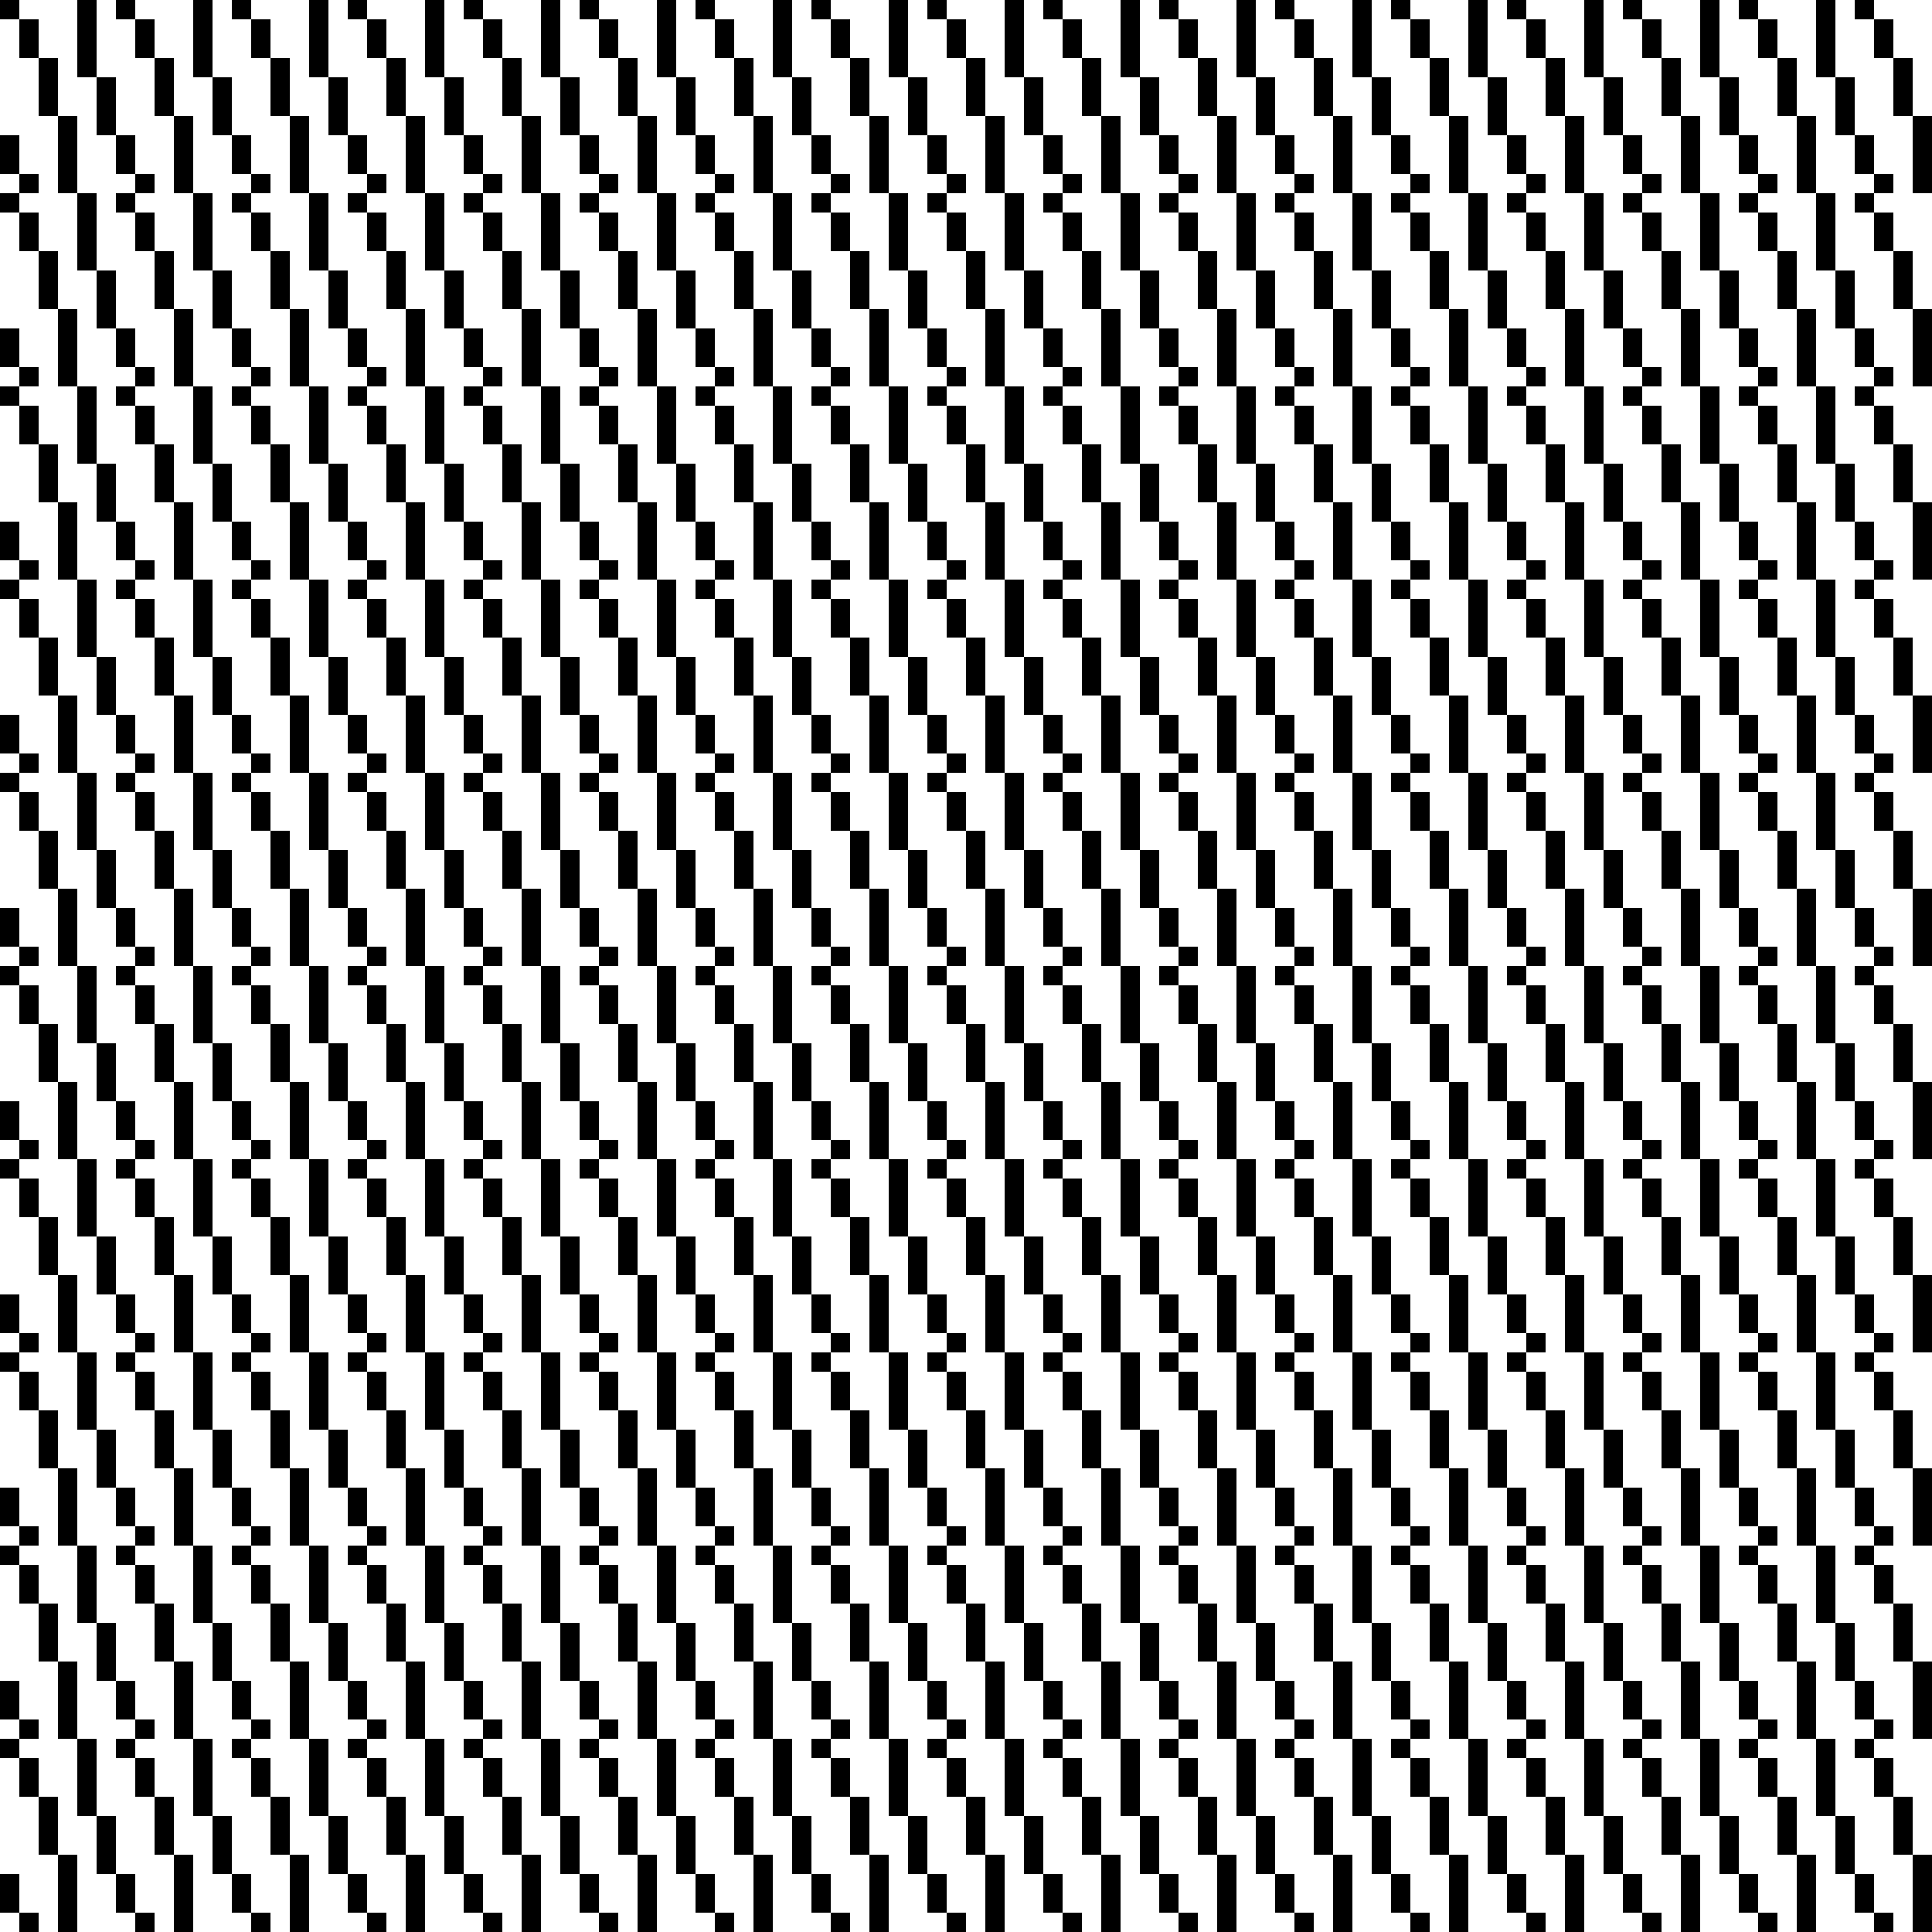 <svg id="Layer_1" data-name="Layer 1" xmlns="http://www.w3.org/2000/svg" viewBox="0 0 100 100"><title>pattern</title><rect width="1" height="1"/><rect x="1" y="1" width="1" height="2"/><rect x="2" y="3" width="1" height="3"/><rect x="3" y="6" width="1" height="4"/><rect x="6" width="1" height="1"/><rect x="7" y="1" width="1" height="2"/><rect x="8" y="3" width="1" height="3"/><rect x="9" y="6" width="1" height="4"/><rect x="7" y="9" width="1" height="1"/><rect x="6" y="7" width="1" height="2"/><rect x="5" y="4" width="1" height="3"/><rect x="4" width="1" height="4"/><rect x="1" y="9" width="1" height="1"/><rect y="7" width="1" height="2"/><rect x="19" y="9" width="1" height="1"/><rect x="18" y="7" width="1" height="2"/><rect x="17" y="4" width="1" height="3"/><rect x="16" width="1" height="4"/><rect x="13" y="9" width="1" height="1"/><rect x="12" y="7" width="1" height="2"/><rect x="11" y="4" width="1" height="3"/><rect x="10" width="1" height="4"/><rect x="12" width="1" height="1"/><rect x="13" y="1" width="1" height="2"/><rect x="14" y="3" width="1" height="3"/><rect x="15" y="6" width="1" height="4"/><rect x="18" width="1" height="1"/><rect x="19" y="1" width="1" height="2"/><rect x="20" y="3" width="1" height="3"/><rect x="21" y="6" width="1" height="4"/><rect x="24" width="1" height="1"/><rect x="25" y="1" width="1" height="2"/><rect x="26" y="3" width="1" height="3"/><rect x="27" y="6" width="1" height="4"/><rect x="25" y="9" width="1" height="1"/><rect x="24" y="7" width="1" height="2"/><rect x="23" y="4" width="1" height="3"/><rect x="22" width="1" height="4"/><rect x="37" y="9" width="1" height="1"/><rect x="36" y="7" width="1" height="2"/><rect x="35" y="4" width="1" height="3"/><rect x="34" width="1" height="4"/><rect x="31" y="9" width="1" height="1"/><rect x="30" y="7" width="1" height="2"/><rect x="29" y="4" width="1" height="3"/><rect x="28" width="1" height="4"/><rect x="30" width="1" height="1"/><rect x="31" y="1" width="1" height="2"/><rect x="32" y="3" width="1" height="3"/><rect x="33" y="6" width="1" height="4"/><rect x="36" width="1" height="1"/><rect x="37" y="1" width="1" height="2"/><rect x="38" y="3" width="1" height="3"/><rect x="39" y="6" width="1" height="4"/><rect x="42" width="1" height="1"/><rect x="43" y="1" width="1" height="2"/><rect x="44" y="3" width="1" height="3"/><rect x="45" y="6" width="1" height="4"/><rect x="43" y="9" width="1" height="1"/><rect x="42" y="7" width="1" height="2"/><rect x="41" y="4" width="1" height="3"/><rect x="40" width="1" height="4"/><rect x="55" y="9" width="1" height="1"/><rect x="54" y="7" width="1" height="2"/><rect x="53" y="4" width="1" height="3"/><rect x="52" width="1" height="4"/><rect x="49" y="9" width="1" height="1"/><rect x="48" y="7" width="1" height="2"/><rect x="47" y="4" width="1" height="3"/><rect x="46" width="1" height="4"/><rect x="48" width="1" height="1"/><rect x="49" y="1" width="1" height="2"/><rect x="50" y="3" width="1" height="3"/><rect x="51" y="6" width="1" height="4"/><rect x="54" width="1" height="1"/><rect x="55" y="1" width="1" height="2"/><rect x="56" y="3" width="1" height="3"/><rect x="57" y="6" width="1" height="4"/><rect x="60" width="1" height="1"/><rect x="61" y="1" width="1" height="2"/><rect x="62" y="3" width="1" height="3"/><rect x="63" y="6" width="1" height="4"/><rect x="61" y="9" width="1" height="1"/><rect x="60" y="7" width="1" height="2"/><rect x="59" y="4" width="1" height="3"/><rect x="58" width="1" height="4"/><rect x="73" y="9" width="1" height="1"/><rect x="72" y="7" width="1" height="2"/><rect x="71" y="4" width="1" height="3"/><rect x="70" width="1" height="4"/><rect x="67" y="9" width="1" height="1"/><rect x="66" y="7" width="1" height="2"/><rect x="65" y="4" width="1" height="3"/><rect x="64" width="1" height="4"/><rect x="66" width="1" height="1"/><rect x="67" y="1" width="1" height="2"/><rect x="68" y="3" width="1" height="3"/><rect x="69" y="6" width="1" height="4"/><rect x="72" width="1" height="1"/><rect x="73" y="1" width="1" height="2"/><rect x="74" y="3" width="1" height="3"/><rect x="75" y="6" width="1" height="4"/><rect x="78" width="1" height="1"/><rect x="79" y="1" width="1" height="2"/><rect x="80" y="3" width="1" height="3"/><rect x="81" y="6" width="1" height="4"/><rect x="79" y="9" width="1" height="1"/><rect x="78" y="7" width="1" height="2"/><rect x="77" y="4" width="1" height="3"/><rect x="76" width="1" height="4"/><rect x="91" y="9" width="1" height="1"/><rect x="90" y="7" width="1" height="2"/><rect x="89" y="4" width="1" height="3"/><rect x="88" width="1" height="4"/><rect x="85" y="9" width="1" height="1"/><rect x="84" y="7" width="1" height="2"/><rect x="83" y="4" width="1" height="3"/><rect x="82" width="1" height="4"/><rect x="84" width="1" height="1"/><rect x="85" y="1" width="1" height="2"/><rect x="86" y="3" width="1" height="3"/><rect x="87" y="6" width="1" height="4"/><rect x="90" width="1" height="1"/><rect x="91" y="1" width="1" height="2"/><rect x="92" y="3" width="1" height="3"/><rect x="93" y="6" width="1" height="4"/><rect x="96" width="1" height="1"/><rect x="97" y="1" width="1" height="2"/><rect x="98" y="3" width="1" height="3"/><rect x="99" y="6" width="1" height="4"/><rect x="97" y="9" width="1" height="1"/><rect x="96" y="7" width="1" height="2"/><rect x="95" y="4" width="1" height="3"/><rect x="94" width="1" height="4"/><rect y="10" width="1" height="1"/><rect x="1" y="11" width="1" height="2"/><rect x="2" y="13" width="1" height="3"/><rect x="3" y="16" width="1" height="4"/><rect x="6" y="10" width="1" height="1"/><rect x="7" y="11" width="1" height="2"/><rect x="8" y="13" width="1" height="3"/><rect x="9" y="16" width="1" height="4"/><rect x="7" y="19" width="1" height="1"/><rect x="6" y="17" width="1" height="2"/><rect x="5" y="14" width="1" height="3"/><rect x="4" y="10" width="1" height="4"/><rect x="1" y="19" width="1" height="1"/><rect y="17" width="1" height="2"/><rect x="19" y="19" width="1" height="1"/><rect x="18" y="17" width="1" height="2"/><rect x="17" y="14" width="1" height="3"/><rect x="16" y="10" width="1" height="4"/><rect x="13" y="19" width="1" height="1"/><rect x="12" y="17" width="1" height="2"/><rect x="11" y="14" width="1" height="3"/><rect x="10" y="10" width="1" height="4"/><rect x="12" y="10" width="1" height="1"/><rect x="13" y="11" width="1" height="2"/><rect x="14" y="13" width="1" height="3"/><rect x="15" y="16" width="1" height="4"/><rect x="18" y="10" width="1" height="1"/><rect x="19" y="11" width="1" height="2"/><rect x="20" y="13" width="1" height="3"/><rect x="21" y="16" width="1" height="4"/><rect x="24" y="10" width="1" height="1"/><rect x="25" y="11" width="1" height="2"/><rect x="26" y="13" width="1" height="3"/><rect x="27" y="16" width="1" height="4"/><rect x="25" y="19" width="1" height="1"/><rect x="24" y="17" width="1" height="2"/><rect x="23" y="14" width="1" height="3"/><rect x="22" y="10" width="1" height="4"/><rect x="37" y="19" width="1" height="1"/><rect x="36" y="17" width="1" height="2"/><rect x="35" y="14" width="1" height="3"/><rect x="34" y="10" width="1" height="4"/><rect x="31" y="19" width="1" height="1"/><rect x="30" y="17" width="1" height="2"/><rect x="29" y="14" width="1" height="3"/><rect x="28" y="10" width="1" height="4"/><rect x="30" y="10" width="1" height="1"/><rect x="31" y="11" width="1" height="2"/><rect x="32" y="13" width="1" height="3"/><rect x="33" y="16" width="1" height="4"/><rect x="36" y="10" width="1" height="1"/><rect x="37" y="11" width="1" height="2"/><rect x="38" y="13" width="1" height="3"/><rect x="39" y="16" width="1" height="4"/><rect x="42" y="10" width="1" height="1"/><rect x="43" y="11" width="1" height="2"/><rect x="44" y="13" width="1" height="3"/><rect x="45" y="16" width="1" height="4"/><rect x="43" y="19" width="1" height="1"/><rect x="42" y="17" width="1" height="2"/><rect x="41" y="14" width="1" height="3"/><rect x="40" y="10" width="1" height="4"/><rect x="55" y="19" width="1" height="1"/><rect x="54" y="17" width="1" height="2"/><rect x="53" y="14" width="1" height="3"/><rect x="52" y="10" width="1" height="4"/><rect x="49" y="19" width="1" height="1"/><rect x="48" y="17" width="1" height="2"/><rect x="47" y="14" width="1" height="3"/><rect x="46" y="10" width="1" height="4"/><rect x="48" y="10" width="1" height="1"/><rect x="49" y="11" width="1" height="2"/><rect x="50" y="13" width="1" height="3"/><rect x="51" y="16" width="1" height="4"/><rect x="54" y="10" width="1" height="1"/><rect x="55" y="11" width="1" height="2"/><rect x="56" y="13" width="1" height="3"/><rect x="57" y="16" width="1" height="4"/><rect x="60" y="10" width="1" height="1"/><rect x="61" y="11" width="1" height="2"/><rect x="62" y="13" width="1" height="3"/><rect x="63" y="16" width="1" height="4"/><rect x="61" y="19" width="1" height="1"/><rect x="60" y="17" width="1" height="2"/><rect x="59" y="14" width="1" height="3"/><rect x="58" y="10" width="1" height="4"/><rect x="73" y="19" width="1" height="1"/><rect x="72" y="17" width="1" height="2"/><rect x="71" y="14" width="1" height="3"/><rect x="70" y="10" width="1" height="4"/><rect x="67" y="19" width="1" height="1"/><rect x="66" y="17" width="1" height="2"/><rect x="65" y="14" width="1" height="3"/><rect x="64" y="10" width="1" height="4"/><rect x="66" y="10" width="1" height="1"/><rect x="67" y="11" width="1" height="2"/><rect x="68" y="13" width="1" height="3"/><rect x="69" y="16" width="1" height="4"/><rect x="72" y="10" width="1" height="1"/><rect x="73" y="11" width="1" height="2"/><rect x="74" y="13" width="1" height="3"/><rect x="75" y="16" width="1" height="4"/><rect x="78" y="10" width="1" height="1"/><rect x="79" y="11" width="1" height="2"/><rect x="80" y="13" width="1" height="3"/><rect x="81" y="16" width="1" height="4"/><rect x="79" y="19" width="1" height="1"/><rect x="78" y="17" width="1" height="2"/><rect x="77" y="14" width="1" height="3"/><rect x="76" y="10" width="1" height="4"/><rect x="91" y="19" width="1" height="1"/><rect x="90" y="17" width="1" height="2"/><rect x="89" y="14" width="1" height="3"/><rect x="88" y="10" width="1" height="4"/><rect x="85" y="19" width="1" height="1"/><rect x="84" y="17" width="1" height="2"/><rect x="83" y="14" width="1" height="3"/><rect x="82" y="10" width="1" height="4"/><rect x="84" y="10" width="1" height="1"/><rect x="85" y="11" width="1" height="2"/><rect x="86" y="13" width="1" height="3"/><rect x="87" y="16" width="1" height="4"/><rect x="90" y="10" width="1" height="1"/><rect x="91" y="11" width="1" height="2"/><rect x="92" y="13" width="1" height="3"/><rect x="93" y="16" width="1" height="4"/><rect x="96" y="10" width="1" height="1"/><rect x="97" y="11" width="1" height="2"/><rect x="98" y="13" width="1" height="3"/><rect x="99" y="16" width="1" height="4"/><rect x="97" y="19" width="1" height="1"/><rect x="96" y="17" width="1" height="2"/><rect x="95" y="14" width="1" height="3"/><rect x="94" y="10" width="1" height="4"/><rect y="20" width="1" height="1"/><rect x="1" y="21" width="1" height="2"/><rect x="2" y="23" width="1" height="3"/><rect x="3" y="26" width="1" height="4"/><rect x="6" y="20" width="1" height="1"/><rect x="7" y="21" width="1" height="2"/><rect x="8" y="23" width="1" height="3"/><rect x="9" y="26" width="1" height="4"/><rect x="7" y="29" width="1" height="1"/><rect x="6" y="27" width="1" height="2"/><rect x="5" y="24" width="1" height="3"/><rect x="4" y="20" width="1" height="4"/><rect x="1" y="29" width="1" height="1"/><rect y="27" width="1" height="2"/><rect x="19" y="29" width="1" height="1"/><rect x="18" y="27" width="1" height="2"/><rect x="17" y="24" width="1" height="3"/><rect x="16" y="20" width="1" height="4"/><rect x="13" y="29" width="1" height="1"/><rect x="12" y="27" width="1" height="2"/><rect x="11" y="24" width="1" height="3"/><rect x="10" y="20" width="1" height="4"/><rect x="12" y="20" width="1" height="1"/><rect x="13" y="21" width="1" height="2"/><rect x="14" y="23" width="1" height="3"/><rect x="15" y="26" width="1" height="4"/><rect x="18" y="20" width="1" height="1"/><rect x="19" y="21" width="1" height="2"/><rect x="20" y="23" width="1" height="3"/><rect x="21" y="26" width="1" height="4"/><rect x="24" y="20" width="1" height="1"/><rect x="25" y="21" width="1" height="2"/><rect x="26" y="23" width="1" height="3"/><rect x="27" y="26" width="1" height="4"/><rect x="25" y="29" width="1" height="1"/><rect x="24" y="27" width="1" height="2"/><rect x="23" y="24" width="1" height="3"/><rect x="22" y="20" width="1" height="4"/><rect x="37" y="29" width="1" height="1"/><rect x="36" y="27" width="1" height="2"/><rect x="35" y="24" width="1" height="3"/><rect x="34" y="20" width="1" height="4"/><rect x="31" y="29" width="1" height="1"/><rect x="30" y="27" width="1" height="2"/><rect x="29" y="24" width="1" height="3"/><rect x="28" y="20" width="1" height="4"/><rect x="30" y="20" width="1" height="1"/><rect x="31" y="21" width="1" height="2"/><rect x="32" y="23" width="1" height="3"/><rect x="33" y="26" width="1" height="4"/><rect x="36" y="20" width="1" height="1"/><rect x="37" y="21" width="1" height="2"/><rect x="38" y="23" width="1" height="3"/><rect x="39" y="26" width="1" height="4"/><rect x="42" y="20" width="1" height="1"/><rect x="43" y="21" width="1" height="2"/><rect x="44" y="23" width="1" height="3"/><rect x="45" y="26" width="1" height="4"/><rect x="43" y="29" width="1" height="1"/><rect x="42" y="27" width="1" height="2"/><rect x="41" y="24" width="1" height="3"/><rect x="40" y="20" width="1" height="4"/><rect x="55" y="29" width="1" height="1"/><rect x="54" y="27" width="1" height="2"/><rect x="53" y="24" width="1" height="3"/><rect x="52" y="20" width="1" height="4"/><rect x="49" y="29" width="1" height="1"/><rect x="48" y="27" width="1" height="2"/><rect x="47" y="24" width="1" height="3"/><rect x="46" y="20" width="1" height="4"/><rect x="48" y="20" width="1" height="1"/><rect x="49" y="21" width="1" height="2"/><rect x="50" y="23" width="1" height="3"/><rect x="51" y="26" width="1" height="4"/><rect x="54" y="20" width="1" height="1"/><rect x="55" y="21" width="1" height="2"/><rect x="56" y="23" width="1" height="3"/><rect x="57" y="26" width="1" height="4"/><rect x="60" y="20" width="1" height="1"/><rect x="61" y="21" width="1" height="2"/><rect x="62" y="23" width="1" height="3"/><rect x="63" y="26" width="1" height="4"/><rect x="61" y="29" width="1" height="1"/><rect x="60" y="27" width="1" height="2"/><rect x="59" y="24" width="1" height="3"/><rect x="58" y="20" width="1" height="4"/><rect x="73" y="29" width="1" height="1"/><rect x="72" y="27" width="1" height="2"/><rect x="71" y="24" width="1" height="3"/><rect x="70" y="20" width="1" height="4"/><rect x="67" y="29" width="1" height="1"/><rect x="66" y="27" width="1" height="2"/><rect x="65" y="24" width="1" height="3"/><rect x="64" y="20" width="1" height="4"/><rect x="66" y="20" width="1" height="1"/><rect x="67" y="21" width="1" height="2"/><rect x="68" y="23" width="1" height="3"/><rect x="69" y="26" width="1" height="4"/><rect x="72" y="20" width="1" height="1"/><rect x="73" y="21" width="1" height="2"/><rect x="74" y="23" width="1" height="3"/><rect x="75" y="26" width="1" height="4"/><rect x="78" y="20" width="1" height="1"/><rect x="79" y="21" width="1" height="2"/><rect x="80" y="23" width="1" height="3"/><rect x="81" y="26" width="1" height="4"/><rect x="79" y="29" width="1" height="1"/><rect x="78" y="27" width="1" height="2"/><rect x="77" y="24" width="1" height="3"/><rect x="76" y="20" width="1" height="4"/><rect x="91" y="29" width="1" height="1"/><rect x="90" y="27" width="1" height="2"/><rect x="89" y="24" width="1" height="3"/><rect x="88" y="20" width="1" height="4"/><rect x="85" y="29" width="1" height="1"/><rect x="84" y="27" width="1" height="2"/><rect x="83" y="24" width="1" height="3"/><rect x="82" y="20" width="1" height="4"/><rect x="84" y="20" width="1" height="1"/><rect x="85" y="21" width="1" height="2"/><rect x="86" y="23" width="1" height="3"/><rect x="87" y="26" width="1" height="4"/><rect x="90" y="20" width="1" height="1"/><rect x="91" y="21" width="1" height="2"/><rect x="92" y="23" width="1" height="3"/><rect x="93" y="26" width="1" height="4"/><rect x="96" y="20" width="1" height="1"/><rect x="97" y="21" width="1" height="2"/><rect x="98" y="23" width="1" height="3"/><rect x="99" y="26" width="1" height="4"/><rect x="97" y="29" width="1" height="1"/><rect x="96" y="27" width="1" height="2"/><rect x="95" y="24" width="1" height="3"/><rect x="94" y="20" width="1" height="4"/><rect y="30" width="1" height="1"/><rect x="1" y="31" width="1" height="2"/><rect x="2" y="33" width="1" height="3"/><rect x="3" y="36" width="1" height="4"/><rect x="6" y="30" width="1" height="1"/><rect x="7" y="31" width="1" height="2"/><rect x="8" y="33" width="1" height="3"/><rect x="9" y="36" width="1" height="4"/><rect x="7" y="39" width="1" height="1"/><rect x="6" y="37" width="1" height="2"/><rect x="5" y="34" width="1" height="3"/><rect x="4" y="30" width="1" height="4"/><rect x="1" y="39" width="1" height="1"/><rect y="37" width="1" height="2"/><rect x="19" y="39" width="1" height="1"/><rect x="18" y="37" width="1" height="2"/><rect x="17" y="34" width="1" height="3"/><rect x="16" y="30" width="1" height="4"/><rect x="13" y="39" width="1" height="1"/><rect x="12" y="37" width="1" height="2"/><rect x="11" y="34" width="1" height="3"/><rect x="10" y="30" width="1" height="4"/><rect x="12" y="30" width="1" height="1"/><rect x="13" y="31" width="1" height="2"/><rect x="14" y="33" width="1" height="3"/><rect x="15" y="36" width="1" height="4"/><rect x="18" y="30" width="1" height="1"/><rect x="19" y="31" width="1" height="2"/><rect x="20" y="33" width="1" height="3"/><rect x="21" y="36" width="1" height="4"/><rect x="24" y="30" width="1" height="1"/><rect x="25" y="31" width="1" height="2"/><rect x="26" y="33" width="1" height="3"/><rect x="27" y="36" width="1" height="4"/><rect x="25" y="39" width="1" height="1"/><rect x="24" y="37" width="1" height="2"/><rect x="23" y="34" width="1" height="3"/><rect x="22" y="30" width="1" height="4"/><rect x="37" y="39" width="1" height="1"/><rect x="36" y="37" width="1" height="2"/><rect x="35" y="34" width="1" height="3"/><rect x="34" y="30" width="1" height="4"/><rect x="31" y="39" width="1" height="1"/><rect x="30" y="37" width="1" height="2"/><rect x="29" y="34" width="1" height="3"/><rect x="28" y="30" width="1" height="4"/><rect x="30" y="30" width="1" height="1"/><rect x="31" y="31" width="1" height="2"/><rect x="32" y="33" width="1" height="3"/><rect x="33" y="36" width="1" height="4"/><rect x="36" y="30" width="1" height="1"/><rect x="37" y="31" width="1" height="2"/><rect x="38" y="33" width="1" height="3"/><rect x="39" y="36" width="1" height="4"/><rect x="42" y="30" width="1" height="1"/><rect x="43" y="31" width="1" height="2"/><rect x="44" y="33" width="1" height="3"/><rect x="45" y="36" width="1" height="4"/><rect x="43" y="39" width="1" height="1"/><rect x="42" y="37" width="1" height="2"/><rect x="41" y="34" width="1" height="3"/><rect x="40" y="30" width="1" height="4"/><rect x="55" y="39" width="1" height="1"/><rect x="54" y="37" width="1" height="2"/><rect x="53" y="34" width="1" height="3"/><rect x="52" y="30" width="1" height="4"/><rect x="49" y="39" width="1" height="1"/><rect x="48" y="37" width="1" height="2"/><rect x="47" y="34" width="1" height="3"/><rect x="46" y="30" width="1" height="4"/><rect x="48" y="30" width="1" height="1"/><rect x="49" y="31" width="1" height="2"/><rect x="50" y="33" width="1" height="3"/><rect x="51" y="36" width="1" height="4"/><rect x="54" y="30" width="1" height="1"/><rect x="55" y="31" width="1" height="2"/><rect x="56" y="33" width="1" height="3"/><rect x="57" y="36" width="1" height="4"/><rect x="60" y="30" width="1" height="1"/><rect x="61" y="31" width="1" height="2"/><rect x="62" y="33" width="1" height="3"/><rect x="63" y="36" width="1" height="4"/><rect x="61" y="39" width="1" height="1"/><rect x="60" y="37" width="1" height="2"/><rect x="59" y="34" width="1" height="3"/><rect x="58" y="30" width="1" height="4"/><rect x="73" y="39" width="1" height="1"/><rect x="72" y="37" width="1" height="2"/><rect x="71" y="34" width="1" height="3"/><rect x="70" y="30" width="1" height="4"/><rect x="67" y="39" width="1" height="1"/><rect x="66" y="37" width="1" height="2"/><rect x="65" y="34" width="1" height="3"/><rect x="64" y="30" width="1" height="4"/><rect x="66" y="30" width="1" height="1"/><rect x="67" y="31" width="1" height="2"/><rect x="68" y="33" width="1" height="3"/><rect x="69" y="36" width="1" height="4"/><rect x="72" y="30" width="1" height="1"/><rect x="73" y="31" width="1" height="2"/><rect x="74" y="33" width="1" height="3"/><rect x="75" y="36" width="1" height="4"/><rect x="78" y="30" width="1" height="1"/><rect x="79" y="31" width="1" height="2"/><rect x="80" y="33" width="1" height="3"/><rect x="81" y="36" width="1" height="4"/><rect x="79" y="39" width="1" height="1"/><rect x="78" y="37" width="1" height="2"/><rect x="77" y="34" width="1" height="3"/><rect x="76" y="30" width="1" height="4"/><rect x="91" y="39" width="1" height="1"/><rect x="90" y="37" width="1" height="2"/><rect x="89" y="34" width="1" height="3"/><rect x="88" y="30" width="1" height="4"/><rect x="85" y="39" width="1" height="1"/><rect x="84" y="37" width="1" height="2"/><rect x="83" y="34" width="1" height="3"/><rect x="82" y="30" width="1" height="4"/><rect x="84" y="30" width="1" height="1"/><rect x="85" y="31" width="1" height="2"/><rect x="86" y="33" width="1" height="3"/><rect x="87" y="36" width="1" height="4"/><rect x="90" y="30" width="1" height="1"/><rect x="91" y="31" width="1" height="2"/><rect x="92" y="33" width="1" height="3"/><rect x="93" y="36" width="1" height="4"/><rect x="96" y="30" width="1" height="1"/><rect x="97" y="31" width="1" height="2"/><rect x="98" y="33" width="1" height="3"/><rect x="99" y="36" width="1" height="4"/><rect x="97" y="39" width="1" height="1"/><rect x="96" y="37" width="1" height="2"/><rect x="95" y="34" width="1" height="3"/><rect x="94" y="30" width="1" height="4"/><rect y="40" width="1" height="1"/><rect x="1" y="41" width="1" height="2"/><rect x="2" y="43" width="1" height="3"/><rect x="3" y="46" width="1" height="4"/><rect x="6" y="40" width="1" height="1"/><rect x="7" y="41" width="1" height="2"/><rect x="8" y="43" width="1" height="3"/><rect x="9" y="46" width="1" height="4"/><rect x="7" y="49" width="1" height="1"/><rect x="6" y="47" width="1" height="2"/><rect x="5" y="44" width="1" height="3"/><rect x="4" y="40" width="1" height="4"/><rect x="1" y="49" width="1" height="1"/><rect y="47" width="1" height="2"/><rect x="19" y="49" width="1" height="1"/><rect x="18" y="47" width="1" height="2"/><rect x="17" y="44" width="1" height="3"/><rect x="16" y="40" width="1" height="4"/><rect x="13" y="49" width="1" height="1"/><rect x="12" y="47" width="1" height="2"/><rect x="11" y="44" width="1" height="3"/><rect x="10" y="40" width="1" height="4"/><rect x="12" y="40" width="1" height="1"/><rect x="13" y="41" width="1" height="2"/><rect x="14" y="43" width="1" height="3"/><rect x="15" y="46" width="1" height="4"/><rect x="18" y="40" width="1" height="1"/><rect x="19" y="41" width="1" height="2"/><rect x="20" y="43" width="1" height="3"/><rect x="21" y="46" width="1" height="4"/><rect x="24" y="40" width="1" height="1"/><rect x="25" y="41" width="1" height="2"/><rect x="26" y="43" width="1" height="3"/><rect x="27" y="46" width="1" height="4"/><rect x="25" y="49" width="1" height="1"/><rect x="24" y="47" width="1" height="2"/><rect x="23" y="44" width="1" height="3"/><rect x="22" y="40" width="1" height="4"/><rect x="37" y="49" width="1" height="1"/><rect x="36" y="47" width="1" height="2"/><rect x="35" y="44" width="1" height="3"/><rect x="34" y="40" width="1" height="4"/><rect x="31" y="49" width="1" height="1"/><rect x="30" y="47" width="1" height="2"/><rect x="29" y="44" width="1" height="3"/><rect x="28" y="40" width="1" height="4"/><rect x="30" y="40" width="1" height="1"/><rect x="31" y="41" width="1" height="2"/><rect x="32" y="43" width="1" height="3"/><rect x="33" y="46" width="1" height="4"/><rect x="36" y="40" width="1" height="1"/><rect x="37" y="41" width="1" height="2"/><rect x="38" y="43" width="1" height="3"/><rect x="39" y="46" width="1" height="4"/><rect x="42" y="40" width="1" height="1"/><rect x="43" y="41" width="1" height="2"/><rect x="44" y="43" width="1" height="3"/><rect x="45" y="46" width="1" height="4"/><rect x="43" y="49" width="1" height="1"/><rect x="42" y="47" width="1" height="2"/><rect x="41" y="44" width="1" height="3"/><rect x="40" y="40" width="1" height="4"/><rect x="55" y="49" width="1" height="1"/><rect x="54" y="47" width="1" height="2"/><rect x="53" y="44" width="1" height="3"/><rect x="52" y="40" width="1" height="4"/><rect x="49" y="49" width="1" height="1"/><rect x="48" y="47" width="1" height="2"/><rect x="47" y="44" width="1" height="3"/><rect x="46" y="40" width="1" height="4"/><rect x="48" y="40" width="1" height="1"/><rect x="49" y="41" width="1" height="2"/><rect x="50" y="43" width="1" height="3"/><rect x="51" y="46" width="1" height="4"/><rect x="54" y="40" width="1" height="1"/><rect x="55" y="41" width="1" height="2"/><rect x="56" y="43" width="1" height="3"/><rect x="57" y="46" width="1" height="4"/><rect x="60" y="40" width="1" height="1"/><rect x="61" y="41" width="1" height="2"/><rect x="62" y="43" width="1" height="3"/><rect x="63" y="46" width="1" height="4"/><rect x="61" y="49" width="1" height="1"/><rect x="60" y="47" width="1" height="2"/><rect x="59" y="44" width="1" height="3"/><rect x="58" y="40" width="1" height="4"/><rect x="73" y="49" width="1" height="1"/><rect x="72" y="47" width="1" height="2"/><rect x="71" y="44" width="1" height="3"/><rect x="70" y="40" width="1" height="4"/><rect x="67" y="49" width="1" height="1"/><rect x="66" y="47" width="1" height="2"/><rect x="65" y="44" width="1" height="3"/><rect x="64" y="40" width="1" height="4"/><rect x="66" y="40" width="1" height="1"/><rect x="67" y="41" width="1" height="2"/><rect x="68" y="43" width="1" height="3"/><rect x="69" y="46" width="1" height="4"/><rect x="72" y="40" width="1" height="1"/><rect x="73" y="41" width="1" height="2"/><rect x="74" y="43" width="1" height="3"/><rect x="75" y="46" width="1" height="4"/><rect x="78" y="40" width="1" height="1"/><rect x="79" y="41" width="1" height="2"/><rect x="80" y="43" width="1" height="3"/><rect x="81" y="46" width="1" height="4"/><rect x="79" y="49" width="1" height="1"/><rect x="78" y="47" width="1" height="2"/><rect x="77" y="44" width="1" height="3"/><rect x="76" y="40" width="1" height="4"/><rect x="91" y="49" width="1" height="1"/><rect x="90" y="47" width="1" height="2"/><rect x="89" y="44" width="1" height="3"/><rect x="88" y="40" width="1" height="4"/><rect x="85" y="49" width="1" height="1"/><rect x="84" y="47" width="1" height="2"/><rect x="83" y="44" width="1" height="3"/><rect x="82" y="40" width="1" height="4"/><rect x="84" y="40" width="1" height="1"/><rect x="85" y="41" width="1" height="2"/><rect x="86" y="43" width="1" height="3"/><rect x="87" y="46" width="1" height="4"/><rect x="90" y="40" width="1" height="1"/><rect x="91" y="41" width="1" height="2"/><rect x="92" y="43" width="1" height="3"/><rect x="93" y="46" width="1" height="4"/><rect x="96" y="40" width="1" height="1"/><rect x="97" y="41" width="1" height="2"/><rect x="98" y="43" width="1" height="3"/><rect x="99" y="46" width="1" height="4"/><rect x="97" y="49" width="1" height="1"/><rect x="96" y="47" width="1" height="2"/><rect x="95" y="44" width="1" height="3"/><rect x="94" y="40" width="1" height="4"/><rect y="50" width="1" height="1"/><rect x="1" y="51" width="1" height="2"/><rect x="2" y="53" width="1" height="3"/><rect x="3" y="56" width="1" height="4"/><rect x="6" y="50" width="1" height="1"/><rect x="7" y="51" width="1" height="2"/><rect x="8" y="53" width="1" height="3"/><rect x="9" y="56" width="1" height="4"/><rect x="7" y="59" width="1" height="1"/><rect x="6" y="57" width="1" height="2"/><rect x="5" y="54" width="1" height="3"/><rect x="4" y="50" width="1" height="4"/><rect x="1" y="59" width="1" height="1"/><rect y="57" width="1" height="2"/><rect x="19" y="59" width="1" height="1"/><rect x="18" y="57" width="1" height="2"/><rect x="17" y="54" width="1" height="3"/><rect x="16" y="50" width="1" height="4"/><rect x="13" y="59" width="1" height="1"/><rect x="12" y="57" width="1" height="2"/><rect x="11" y="54" width="1" height="3"/><rect x="10" y="50" width="1" height="4"/><rect x="12" y="50" width="1" height="1"/><rect x="13" y="51" width="1" height="2"/><rect x="14" y="53" width="1" height="3"/><rect x="15" y="56" width="1" height="4"/><rect x="18" y="50" width="1" height="1"/><rect x="19" y="51" width="1" height="2"/><rect x="20" y="53" width="1" height="3"/><rect x="21" y="56" width="1" height="4"/><rect x="24" y="50" width="1" height="1"/><rect x="25" y="51" width="1" height="2"/><rect x="26" y="53" width="1" height="3"/><rect x="27" y="56" width="1" height="4"/><rect x="25" y="59" width="1" height="1"/><rect x="24" y="57" width="1" height="2"/><rect x="23" y="54" width="1" height="3"/><rect x="22" y="50" width="1" height="4"/><rect x="37" y="59" width="1" height="1"/><rect x="36" y="57" width="1" height="2"/><rect x="35" y="54" width="1" height="3"/><rect x="34" y="50" width="1" height="4"/><rect x="31" y="59" width="1" height="1"/><rect x="30" y="57" width="1" height="2"/><rect x="29" y="54" width="1" height="3"/><rect x="28" y="50" width="1" height="4"/><rect x="30" y="50" width="1" height="1"/><rect x="31" y="51" width="1" height="2"/><rect x="32" y="53" width="1" height="3"/><rect x="33" y="56" width="1" height="4"/><rect x="36" y="50" width="1" height="1"/><rect x="37" y="51" width="1" height="2"/><rect x="38" y="53" width="1" height="3"/><rect x="39" y="56" width="1" height="4"/><rect x="42" y="50" width="1" height="1"/><rect x="43" y="51" width="1" height="2"/><rect x="44" y="53" width="1" height="3"/><rect x="45" y="56" width="1" height="4"/><rect x="43" y="59" width="1" height="1"/><rect x="42" y="57" width="1" height="2"/><rect x="41" y="54" width="1" height="3"/><rect x="40" y="50" width="1" height="4"/><rect x="55" y="59" width="1" height="1"/><rect x="54" y="57" width="1" height="2"/><rect x="53" y="54" width="1" height="3"/><rect x="52" y="50" width="1" height="4"/><rect x="49" y="59" width="1" height="1"/><rect x="48" y="57" width="1" height="2"/><rect x="47" y="54" width="1" height="3"/><rect x="46" y="50" width="1" height="4"/><rect x="48" y="50" width="1" height="1"/><rect x="49" y="51" width="1" height="2"/><rect x="50" y="53" width="1" height="3"/><rect x="51" y="56" width="1" height="4"/><rect x="54" y="50" width="1" height="1"/><rect x="55" y="51" width="1" height="2"/><rect x="56" y="53" width="1" height="3"/><rect x="57" y="56" width="1" height="4"/><rect x="60" y="50" width="1" height="1"/><rect x="61" y="51" width="1" height="2"/><rect x="62" y="53" width="1" height="3"/><rect x="63" y="56" width="1" height="4"/><rect x="61" y="59" width="1" height="1"/><rect x="60" y="57" width="1" height="2"/><rect x="59" y="54" width="1" height="3"/><rect x="58" y="50" width="1" height="4"/><rect x="73" y="59" width="1" height="1"/><rect x="72" y="57" width="1" height="2"/><rect x="71" y="54" width="1" height="3"/><rect x="70" y="50" width="1" height="4"/><rect x="67" y="59" width="1" height="1"/><rect x="66" y="57" width="1" height="2"/><rect x="65" y="54" width="1" height="3"/><rect x="64" y="50" width="1" height="4"/><rect x="66" y="50" width="1" height="1"/><rect x="67" y="51" width="1" height="2"/><rect x="68" y="53" width="1" height="3"/><rect x="69" y="56" width="1" height="4"/><rect x="72" y="50" width="1" height="1"/><rect x="73" y="51" width="1" height="2"/><rect x="74" y="53" width="1" height="3"/><rect x="75" y="56" width="1" height="4"/><rect x="78" y="50" width="1" height="1"/><rect x="79" y="51" width="1" height="2"/><rect x="80" y="53" width="1" height="3"/><rect x="81" y="56" width="1" height="4"/><rect x="79" y="59" width="1" height="1"/><rect x="78" y="57" width="1" height="2"/><rect x="77" y="54" width="1" height="3"/><rect x="76" y="50" width="1" height="4"/><rect x="91" y="59" width="1" height="1"/><rect x="90" y="57" width="1" height="2"/><rect x="89" y="54" width="1" height="3"/><rect x="88" y="50" width="1" height="4"/><rect x="85" y="59" width="1" height="1"/><rect x="84" y="57" width="1" height="2"/><rect x="83" y="54" width="1" height="3"/><rect x="82" y="50" width="1" height="4"/><rect x="84" y="50" width="1" height="1"/><rect x="85" y="51" width="1" height="2"/><rect x="86" y="53" width="1" height="3"/><rect x="87" y="56" width="1" height="4"/><rect x="90" y="50" width="1" height="1"/><rect x="91" y="51" width="1" height="2"/><rect x="92" y="53" width="1" height="3"/><rect x="93" y="56" width="1" height="4"/><rect x="96" y="50" width="1" height="1"/><rect x="97" y="51" width="1" height="2"/><rect x="98" y="53" width="1" height="3"/><rect x="99" y="56" width="1" height="4"/><rect x="97" y="59" width="1" height="1"/><rect x="96" y="57" width="1" height="2"/><rect x="95" y="54" width="1" height="3"/><rect x="94" y="50" width="1" height="4"/><rect y="60" width="1" height="1"/><rect x="1" y="61" width="1" height="2"/><rect x="2" y="63" width="1" height="3"/><rect x="3" y="66" width="1" height="4"/><rect x="6" y="60" width="1" height="1"/><rect x="7" y="61" width="1" height="2"/><rect x="8" y="63" width="1" height="3"/><rect x="9" y="66" width="1" height="4"/><rect x="7" y="69" width="1" height="1"/><rect x="6" y="67" width="1" height="2"/><rect x="5" y="64" width="1" height="3"/><rect x="4" y="60" width="1" height="4"/><rect x="1" y="69" width="1" height="1"/><rect y="67" width="1" height="2"/><rect x="19" y="69" width="1" height="1"/><rect x="18" y="67" width="1" height="2"/><rect x="17" y="64" width="1" height="3"/><rect x="16" y="60" width="1" height="4"/><rect x="13" y="69" width="1" height="1"/><rect x="12" y="67" width="1" height="2"/><rect x="11" y="64" width="1" height="3"/><rect x="10" y="60" width="1" height="4"/><rect x="12" y="60" width="1" height="1"/><rect x="13" y="61" width="1" height="2"/><rect x="14" y="63" width="1" height="3"/><rect x="15" y="66" width="1" height="4"/><rect x="18" y="60" width="1" height="1"/><rect x="19" y="61" width="1" height="2"/><rect x="20" y="63" width="1" height="3"/><rect x="21" y="66" width="1" height="4"/><rect x="24" y="60" width="1" height="1"/><rect x="25" y="61" width="1" height="2"/><rect x="26" y="63" width="1" height="3"/><rect x="27" y="66" width="1" height="4"/><rect x="25" y="69" width="1" height="1"/><rect x="24" y="67" width="1" height="2"/><rect x="23" y="64" width="1" height="3"/><rect x="22" y="60" width="1" height="4"/><rect x="37" y="69" width="1" height="1"/><rect x="36" y="67" width="1" height="2"/><rect x="35" y="64" width="1" height="3"/><rect x="34" y="60" width="1" height="4"/><rect x="31" y="69" width="1" height="1"/><rect x="30" y="67" width="1" height="2"/><rect x="29" y="64" width="1" height="3"/><rect x="28" y="60" width="1" height="4"/><rect x="30" y="60" width="1" height="1"/><rect x="31" y="61" width="1" height="2"/><rect x="32" y="63" width="1" height="3"/><rect x="33" y="66" width="1" height="4"/><rect x="36" y="60" width="1" height="1"/><rect x="37" y="61" width="1" height="2"/><rect x="38" y="63" width="1" height="3"/><rect x="39" y="66" width="1" height="4"/><rect x="42" y="60" width="1" height="1"/><rect x="43" y="61" width="1" height="2"/><rect x="44" y="63" width="1" height="3"/><rect x="45" y="66" width="1" height="4"/><rect x="43" y="69" width="1" height="1"/><rect x="42" y="67" width="1" height="2"/><rect x="41" y="64" width="1" height="3"/><rect x="40" y="60" width="1" height="4"/><rect x="55" y="69" width="1" height="1"/><rect x="54" y="67" width="1" height="2"/><rect x="53" y="64" width="1" height="3"/><rect x="52" y="60" width="1" height="4"/><rect x="49" y="69" width="1" height="1"/><rect x="48" y="67" width="1" height="2"/><rect x="47" y="64" width="1" height="3"/><rect x="46" y="60" width="1" height="4"/><rect x="48" y="60" width="1" height="1"/><rect x="49" y="61" width="1" height="2"/><rect x="50" y="63" width="1" height="3"/><rect x="51" y="66" width="1" height="4"/><rect x="54" y="60" width="1" height="1"/><rect x="55" y="61" width="1" height="2"/><rect x="56" y="63" width="1" height="3"/><rect x="57" y="66" width="1" height="4"/><rect x="60" y="60" width="1" height="1"/><rect x="61" y="61" width="1" height="2"/><rect x="62" y="63" width="1" height="3"/><rect x="63" y="66" width="1" height="4"/><rect x="61" y="69" width="1" height="1"/><rect x="60" y="67" width="1" height="2"/><rect x="59" y="64" width="1" height="3"/><rect x="58" y="60" width="1" height="4"/><rect x="73" y="69" width="1" height="1"/><rect x="72" y="67" width="1" height="2"/><rect x="71" y="64" width="1" height="3"/><rect x="70" y="60" width="1" height="4"/><rect x="67" y="69" width="1" height="1"/><rect x="66" y="67" width="1" height="2"/><rect x="65" y="64" width="1" height="3"/><rect x="64" y="60" width="1" height="4"/><rect x="66" y="60" width="1" height="1"/><rect x="67" y="61" width="1" height="2"/><rect x="68" y="63" width="1" height="3"/><rect x="69" y="66" width="1" height="4"/><rect x="72" y="60" width="1" height="1"/><rect x="73" y="61" width="1" height="2"/><rect x="74" y="63" width="1" height="3"/><rect x="75" y="66" width="1" height="4"/><rect x="78" y="60" width="1" height="1"/><rect x="79" y="61" width="1" height="2"/><rect x="80" y="63" width="1" height="3"/><rect x="81" y="66" width="1" height="4"/><rect x="79" y="69" width="1" height="1"/><rect x="78" y="67" width="1" height="2"/><rect x="77" y="64" width="1" height="3"/><rect x="76" y="60" width="1" height="4"/><rect x="91" y="69" width="1" height="1"/><rect x="90" y="67" width="1" height="2"/><rect x="89" y="64" width="1" height="3"/><rect x="88" y="60" width="1" height="4"/><rect x="85" y="69" width="1" height="1"/><rect x="84" y="67" width="1" height="2"/><rect x="83" y="64" width="1" height="3"/><rect x="82" y="60" width="1" height="4"/><rect x="84" y="60" width="1" height="1"/><rect x="85" y="61" width="1" height="2"/><rect x="86" y="63" width="1" height="3"/><rect x="87" y="66" width="1" height="4"/><rect x="90" y="60" width="1" height="1"/><rect x="91" y="61" width="1" height="2"/><rect x="92" y="63" width="1" height="3"/><rect x="93" y="66" width="1" height="4"/><rect x="96" y="60" width="1" height="1"/><rect x="97" y="61" width="1" height="2"/><rect x="98" y="63" width="1" height="3"/><rect x="99" y="66" width="1" height="4"/><rect x="97" y="69" width="1" height="1"/><rect x="96" y="67" width="1" height="2"/><rect x="95" y="64" width="1" height="3"/><rect x="94" y="60" width="1" height="4"/><rect y="70" width="1" height="1"/><rect x="1" y="71" width="1" height="2"/><rect x="2" y="73" width="1" height="3"/><rect x="3" y="76" width="1" height="4"/><rect x="6" y="70" width="1" height="1"/><rect x="7" y="71" width="1" height="2"/><rect x="8" y="73" width="1" height="3"/><rect x="9" y="76" width="1" height="4"/><rect x="7" y="79" width="1" height="1"/><rect x="6" y="77" width="1" height="2"/><rect x="5" y="74" width="1" height="3"/><rect x="4" y="70" width="1" height="4"/><rect x="1" y="79" width="1" height="1"/><rect y="77" width="1" height="2"/><rect x="19" y="79" width="1" height="1"/><rect x="18" y="77" width="1" height="2"/><rect x="17" y="74" width="1" height="3"/><rect x="16" y="70" width="1" height="4"/><rect x="13" y="79" width="1" height="1"/><rect x="12" y="77" width="1" height="2"/><rect x="11" y="74" width="1" height="3"/><rect x="10" y="70" width="1" height="4"/><rect x="12" y="70" width="1" height="1"/><rect x="13" y="71" width="1" height="2"/><rect x="14" y="73" width="1" height="3"/><rect x="15" y="76" width="1" height="4"/><rect x="18" y="70" width="1" height="1"/><rect x="19" y="71" width="1" height="2"/><rect x="20" y="73" width="1" height="3"/><rect x="21" y="76" width="1" height="4"/><rect x="24" y="70" width="1" height="1"/><rect x="25" y="71" width="1" height="2"/><rect x="26" y="73" width="1" height="3"/><rect x="27" y="76" width="1" height="4"/><rect x="25" y="79" width="1" height="1"/><rect x="24" y="77" width="1" height="2"/><rect x="23" y="74" width="1" height="3"/><rect x="22" y="70" width="1" height="4"/><rect x="37" y="79" width="1" height="1"/><rect x="36" y="77" width="1" height="2"/><rect x="35" y="74" width="1" height="3"/><rect x="34" y="70" width="1" height="4"/><rect x="31" y="79" width="1" height="1"/><rect x="30" y="77" width="1" height="2"/><rect x="29" y="74" width="1" height="3"/><rect x="28" y="70" width="1" height="4"/><rect x="30" y="70" width="1" height="1"/><rect x="31" y="71" width="1" height="2"/><rect x="32" y="73" width="1" height="3"/><rect x="33" y="76" width="1" height="4"/><rect x="36" y="70" width="1" height="1"/><rect x="37" y="71" width="1" height="2"/><rect x="38" y="73" width="1" height="3"/><rect x="39" y="76" width="1" height="4"/><rect x="42" y="70" width="1" height="1"/><rect x="43" y="71" width="1" height="2"/><rect x="44" y="73" width="1" height="3"/><rect x="45" y="76" width="1" height="4"/><rect x="43" y="79" width="1" height="1"/><rect x="42" y="77" width="1" height="2"/><rect x="41" y="74" width="1" height="3"/><rect x="40" y="70" width="1" height="4"/><rect x="55" y="79" width="1" height="1"/><rect x="54" y="77" width="1" height="2"/><rect x="53" y="74" width="1" height="3"/><rect x="52" y="70" width="1" height="4"/><rect x="49" y="79" width="1" height="1"/><rect x="48" y="77" width="1" height="2"/><rect x="47" y="74" width="1" height="3"/><rect x="46" y="70" width="1" height="4"/><rect x="48" y="70" width="1" height="1"/><rect x="49" y="71" width="1" height="2"/><rect x="50" y="73" width="1" height="3"/><rect x="51" y="76" width="1" height="4"/><rect x="54" y="70" width="1" height="1"/><rect x="55" y="71" width="1" height="2"/><rect x="56" y="73" width="1" height="3"/><rect x="57" y="76" width="1" height="4"/><rect x="60" y="70" width="1" height="1"/><rect x="61" y="71" width="1" height="2"/><rect x="62" y="73" width="1" height="3"/><rect x="63" y="76" width="1" height="4"/><rect x="61" y="79" width="1" height="1"/><rect x="60" y="77" width="1" height="2"/><rect x="59" y="74" width="1" height="3"/><rect x="58" y="70" width="1" height="4"/><rect x="73" y="79" width="1" height="1"/><rect x="72" y="77" width="1" height="2"/><rect x="71" y="74" width="1" height="3"/><rect x="70" y="70" width="1" height="4"/><rect x="67" y="79" width="1" height="1"/><rect x="66" y="77" width="1" height="2"/><rect x="65" y="74" width="1" height="3"/><rect x="64" y="70" width="1" height="4"/><rect x="66" y="70" width="1" height="1"/><rect x="67" y="71" width="1" height="2"/><rect x="68" y="73" width="1" height="3"/><rect x="69" y="76" width="1" height="4"/><rect x="72" y="70" width="1" height="1"/><rect x="73" y="71" width="1" height="2"/><rect x="74" y="73" width="1" height="3"/><rect x="75" y="76" width="1" height="4"/><rect x="78" y="70" width="1" height="1"/><rect x="79" y="71" width="1" height="2"/><rect x="80" y="73" width="1" height="3"/><rect x="81" y="76" width="1" height="4"/><rect x="79" y="79" width="1" height="1"/><rect x="78" y="77" width="1" height="2"/><rect x="77" y="74" width="1" height="3"/><rect x="76" y="70" width="1" height="4"/><rect x="91" y="79" width="1" height="1"/><rect x="90" y="77" width="1" height="2"/><rect x="89" y="74" width="1" height="3"/><rect x="88" y="70" width="1" height="4"/><rect x="85" y="79" width="1" height="1"/><rect x="84" y="77" width="1" height="2"/><rect x="83" y="74" width="1" height="3"/><rect x="82" y="70" width="1" height="4"/><rect x="84" y="70" width="1" height="1"/><rect x="85" y="71" width="1" height="2"/><rect x="86" y="73" width="1" height="3"/><rect x="87" y="76" width="1" height="4"/><rect x="90" y="70" width="1" height="1"/><rect x="91" y="71" width="1" height="2"/><rect x="92" y="73" width="1" height="3"/><rect x="93" y="76" width="1" height="4"/><rect x="96" y="70" width="1" height="1"/><rect x="97" y="71" width="1" height="2"/><rect x="98" y="73" width="1" height="3"/><rect x="99" y="76" width="1" height="4"/><rect x="97" y="79" width="1" height="1"/><rect x="96" y="77" width="1" height="2"/><rect x="95" y="74" width="1" height="3"/><rect x="94" y="70" width="1" height="4"/><rect y="80" width="1" height="1"/><rect x="1" y="81" width="1" height="2"/><rect x="2" y="83" width="1" height="3"/><rect x="3" y="86" width="1" height="4"/><rect x="6" y="80" width="1" height="1"/><rect x="7" y="81" width="1" height="2"/><rect x="8" y="83" width="1" height="3"/><rect x="9" y="86" width="1" height="4"/><rect x="7" y="89" width="1" height="1"/><rect x="6" y="87" width="1" height="2"/><rect x="5" y="84" width="1" height="3"/><rect x="4" y="80" width="1" height="4"/><rect x="1" y="89" width="1" height="1"/><rect y="87" width="1" height="2"/><rect x="19" y="89" width="1" height="1"/><rect x="18" y="87" width="1" height="2"/><rect x="17" y="84" width="1" height="3"/><rect x="16" y="80" width="1" height="4"/><rect x="13" y="89" width="1" height="1"/><rect x="12" y="87" width="1" height="2"/><rect x="11" y="84" width="1" height="3"/><rect x="10" y="80" width="1" height="4"/><rect x="12" y="80" width="1" height="1"/><rect x="13" y="81" width="1" height="2"/><rect x="14" y="83" width="1" height="3"/><rect x="15" y="86" width="1" height="4"/><rect x="18" y="80" width="1" height="1"/><rect x="19" y="81" width="1" height="2"/><rect x="20" y="83" width="1" height="3"/><rect x="21" y="86" width="1" height="4"/><rect x="24" y="80" width="1" height="1"/><rect x="25" y="81" width="1" height="2"/><rect x="26" y="83" width="1" height="3"/><rect x="27" y="86" width="1" height="4"/><rect x="25" y="89" width="1" height="1"/><rect x="24" y="87" width="1" height="2"/><rect x="23" y="84" width="1" height="3"/><rect x="22" y="80" width="1" height="4"/><rect x="37" y="89" width="1" height="1"/><rect x="36" y="87" width="1" height="2"/><rect x="35" y="84" width="1" height="3"/><rect x="34" y="80" width="1" height="4"/><rect x="31" y="89" width="1" height="1"/><rect x="30" y="87" width="1" height="2"/><rect x="29" y="84" width="1" height="3"/><rect x="28" y="80" width="1" height="4"/><rect x="30" y="80" width="1" height="1"/><rect x="31" y="81" width="1" height="2"/><rect x="32" y="83" width="1" height="3"/><rect x="33" y="86" width="1" height="4"/><rect x="36" y="80" width="1" height="1"/><rect x="37" y="81" width="1" height="2"/><rect x="38" y="83" width="1" height="3"/><rect x="39" y="86" width="1" height="4"/><rect x="42" y="80" width="1" height="1"/><rect x="43" y="81" width="1" height="2"/><rect x="44" y="83" width="1" height="3"/><rect x="45" y="86" width="1" height="4"/><rect x="43" y="89" width="1" height="1"/><rect x="42" y="87" width="1" height="2"/><rect x="41" y="84" width="1" height="3"/><rect x="40" y="80" width="1" height="4"/><rect x="55" y="89" width="1" height="1"/><rect x="54" y="87" width="1" height="2"/><rect x="53" y="84" width="1" height="3"/><rect x="52" y="80" width="1" height="4"/><rect x="49" y="89" width="1" height="1"/><rect x="48" y="87" width="1" height="2"/><rect x="47" y="84" width="1" height="3"/><rect x="46" y="80" width="1" height="4"/><rect x="48" y="80" width="1" height="1"/><rect x="49" y="81" width="1" height="2"/><rect x="50" y="83" width="1" height="3"/><rect x="51" y="86" width="1" height="4"/><rect x="54" y="80" width="1" height="1"/><rect x="55" y="81" width="1" height="2"/><rect x="56" y="83" width="1" height="3"/><rect x="57" y="86" width="1" height="4"/><rect x="60" y="80" width="1" height="1"/><rect x="61" y="81" width="1" height="2"/><rect x="62" y="83" width="1" height="3"/><rect x="63" y="86" width="1" height="4"/><rect x="61" y="89" width="1" height="1"/><rect x="60" y="87" width="1" height="2"/><rect x="59" y="84" width="1" height="3"/><rect x="58" y="80" width="1" height="4"/><rect x="73" y="89" width="1" height="1"/><rect x="72" y="87" width="1" height="2"/><rect x="71" y="84" width="1" height="3"/><rect x="70" y="80" width="1" height="4"/><rect x="67" y="89" width="1" height="1"/><rect x="66" y="87" width="1" height="2"/><rect x="65" y="84" width="1" height="3"/><rect x="64" y="80" width="1" height="4"/><rect x="66" y="80" width="1" height="1"/><rect x="67" y="81" width="1" height="2"/><rect x="68" y="83" width="1" height="3"/><rect x="69" y="86" width="1" height="4"/><rect x="72" y="80" width="1" height="1"/><rect x="73" y="81" width="1" height="2"/><rect x="74" y="83" width="1" height="3"/><rect x="75" y="86" width="1" height="4"/><rect x="78" y="80" width="1" height="1"/><rect x="79" y="81" width="1" height="2"/><rect x="80" y="83" width="1" height="3"/><rect x="81" y="86" width="1" height="4"/><rect x="79" y="89" width="1" height="1"/><rect x="78" y="87" width="1" height="2"/><rect x="77" y="84" width="1" height="3"/><rect x="76" y="80" width="1" height="4"/><rect x="91" y="89" width="1" height="1"/><rect x="90" y="87" width="1" height="2"/><rect x="89" y="84" width="1" height="3"/><rect x="88" y="80" width="1" height="4"/><rect x="85" y="89" width="1" height="1"/><rect x="84" y="87" width="1" height="2"/><rect x="83" y="84" width="1" height="3"/><rect x="82" y="80" width="1" height="4"/><rect x="84" y="80" width="1" height="1"/><rect x="85" y="81" width="1" height="2"/><rect x="86" y="83" width="1" height="3"/><rect x="87" y="86" width="1" height="4"/><rect x="90" y="80" width="1" height="1"/><rect x="91" y="81" width="1" height="2"/><rect x="92" y="83" width="1" height="3"/><rect x="93" y="86" width="1" height="4"/><rect x="96" y="80" width="1" height="1"/><rect x="97" y="81" width="1" height="2"/><rect x="98" y="83" width="1" height="3"/><rect x="99" y="86" width="1" height="4"/><rect x="97" y="89" width="1" height="1"/><rect x="96" y="87" width="1" height="2"/><rect x="95" y="84" width="1" height="3"/><rect x="94" y="80" width="1" height="4"/><rect y="90" width="1" height="1"/><rect x="1" y="91" width="1" height="2"/><rect x="2" y="93" width="1" height="3"/><rect x="3" y="96" width="1" height="4"/><rect x="6" y="90" width="1" height="1"/><rect x="7" y="91" width="1" height="2"/><rect x="8" y="93" width="1" height="3"/><rect x="9" y="96" width="1" height="4"/><rect x="7" y="99" width="1" height="1"/><rect x="6" y="97" width="1" height="2"/><rect x="5" y="94" width="1" height="3"/><rect x="4" y="90" width="1" height="4"/><rect x="1" y="99" width="1" height="1"/><rect y="97" width="1" height="2"/><rect x="19" y="99" width="1" height="1"/><rect x="18" y="97" width="1" height="2"/><rect x="17" y="94" width="1" height="3"/><rect x="16" y="90" width="1" height="4"/><rect x="13" y="99" width="1" height="1"/><rect x="12" y="97" width="1" height="2"/><rect x="11" y="94" width="1" height="3"/><rect x="10" y="90" width="1" height="4"/><rect x="12" y="90" width="1" height="1"/><rect x="13" y="91" width="1" height="2"/><rect x="14" y="93" width="1" height="3"/><rect x="15" y="96" width="1" height="4"/><rect x="18" y="90" width="1" height="1"/><rect x="19" y="91" width="1" height="2"/><rect x="20" y="93" width="1" height="3"/><rect x="21" y="96" width="1" height="4"/><rect x="24" y="90" width="1" height="1"/><rect x="25" y="91" width="1" height="2"/><rect x="26" y="93" width="1" height="3"/><rect x="27" y="96" width="1" height="4"/><rect x="25" y="99" width="1" height="1"/><rect x="24" y="97" width="1" height="2"/><rect x="23" y="94" width="1" height="3"/><rect x="22" y="90" width="1" height="4"/><rect x="37" y="99" width="1" height="1"/><rect x="36" y="97" width="1" height="2"/><rect x="35" y="94" width="1" height="3"/><rect x="34" y="90" width="1" height="4"/><rect x="31" y="99" width="1" height="1"/><rect x="30" y="97" width="1" height="2"/><rect x="29" y="94" width="1" height="3"/><rect x="28" y="90" width="1" height="4"/><rect x="30" y="90" width="1" height="1"/><rect x="31" y="91" width="1" height="2"/><rect x="32" y="93" width="1" height="3"/><rect x="33" y="96" width="1" height="4"/><rect x="36" y="90" width="1" height="1"/><rect x="37" y="91" width="1" height="2"/><rect x="38" y="93" width="1" height="3"/><rect x="39" y="96" width="1" height="4"/><rect x="42" y="90" width="1" height="1"/><rect x="43" y="91" width="1" height="2"/><rect x="44" y="93" width="1" height="3"/><rect x="45" y="96" width="1" height="4"/><rect x="43" y="99" width="1" height="1"/><rect x="42" y="97" width="1" height="2"/><rect x="41" y="94" width="1" height="3"/><rect x="40" y="90" width="1" height="4"/><rect x="55" y="99" width="1" height="1"/><rect x="54" y="97" width="1" height="2"/><rect x="53" y="94" width="1" height="3"/><rect x="52" y="90" width="1" height="4"/><rect x="49" y="99" width="1" height="1"/><rect x="48" y="97" width="1" height="2"/><rect x="47" y="94" width="1" height="3"/><rect x="46" y="90" width="1" height="4"/><rect x="48" y="90" width="1" height="1"/><rect x="49" y="91" width="1" height="2"/><rect x="50" y="93" width="1" height="3"/><rect x="51" y="96" width="1" height="4"/><rect x="54" y="90" width="1" height="1"/><rect x="55" y="91" width="1" height="2"/><rect x="56" y="93" width="1" height="3"/><rect x="57" y="96" width="1" height="4"/><rect x="60" y="90" width="1" height="1"/><rect x="61" y="91" width="1" height="2"/><rect x="62" y="93" width="1" height="3"/><rect x="63" y="96" width="1" height="4"/><rect x="61" y="99" width="1" height="1"/><rect x="60" y="97" width="1" height="2"/><rect x="59" y="94" width="1" height="3"/><rect x="58" y="90" width="1" height="4"/><rect x="73" y="99" width="1" height="1"/><rect x="72" y="97" width="1" height="2"/><rect x="71" y="94" width="1" height="3"/><rect x="70" y="90" width="1" height="4"/><rect x="67" y="99" width="1" height="1"/><rect x="66" y="97" width="1" height="2"/><rect x="65" y="94" width="1" height="3"/><rect x="64" y="90" width="1" height="4"/><rect x="66" y="90" width="1" height="1"/><rect x="67" y="91" width="1" height="2"/><rect x="68" y="93" width="1" height="3"/><rect x="69" y="96" width="1" height="4"/><rect x="72" y="90" width="1" height="1"/><rect x="73" y="91" width="1" height="2"/><rect x="74" y="93" width="1" height="3"/><rect x="75" y="96" width="1" height="4"/><rect x="78" y="90" width="1" height="1"/><rect x="79" y="91" width="1" height="2"/><rect x="80" y="93" width="1" height="3"/><rect x="81" y="96" width="1" height="4"/><rect x="79" y="99" width="1" height="1"/><rect x="78" y="97" width="1" height="2"/><rect x="77" y="94" width="1" height="3"/><rect x="76" y="90" width="1" height="4"/><rect x="91" y="99" width="1" height="1"/><rect x="90" y="97" width="1" height="2"/><rect x="89" y="94" width="1" height="3"/><rect x="88" y="90" width="1" height="4"/><rect x="85" y="99" width="1" height="1"/><rect x="84" y="97" width="1" height="2"/><rect x="83" y="94" width="1" height="3"/><rect x="82" y="90" width="1" height="4"/><rect x="84" y="90" width="1" height="1"/><rect x="85" y="91" width="1" height="2"/><rect x="86" y="93" width="1" height="3"/><rect x="87" y="96" width="1" height="4"/><rect x="90" y="90" width="1" height="1"/><rect x="91" y="91" width="1" height="2"/><rect x="92" y="93" width="1" height="3"/><rect x="93" y="96" width="1" height="4"/><rect x="96" y="90" width="1" height="1"/><rect x="97" y="91" width="1" height="2"/><rect x="98" y="93" width="1" height="3"/><rect x="99" y="96" width="1" height="4"/><rect x="97" y="99" width="1" height="1"/><rect x="96" y="97" width="1" height="2"/><rect x="95" y="94" width="1" height="3"/><rect x="94" y="90" width="1" height="4"/></svg>